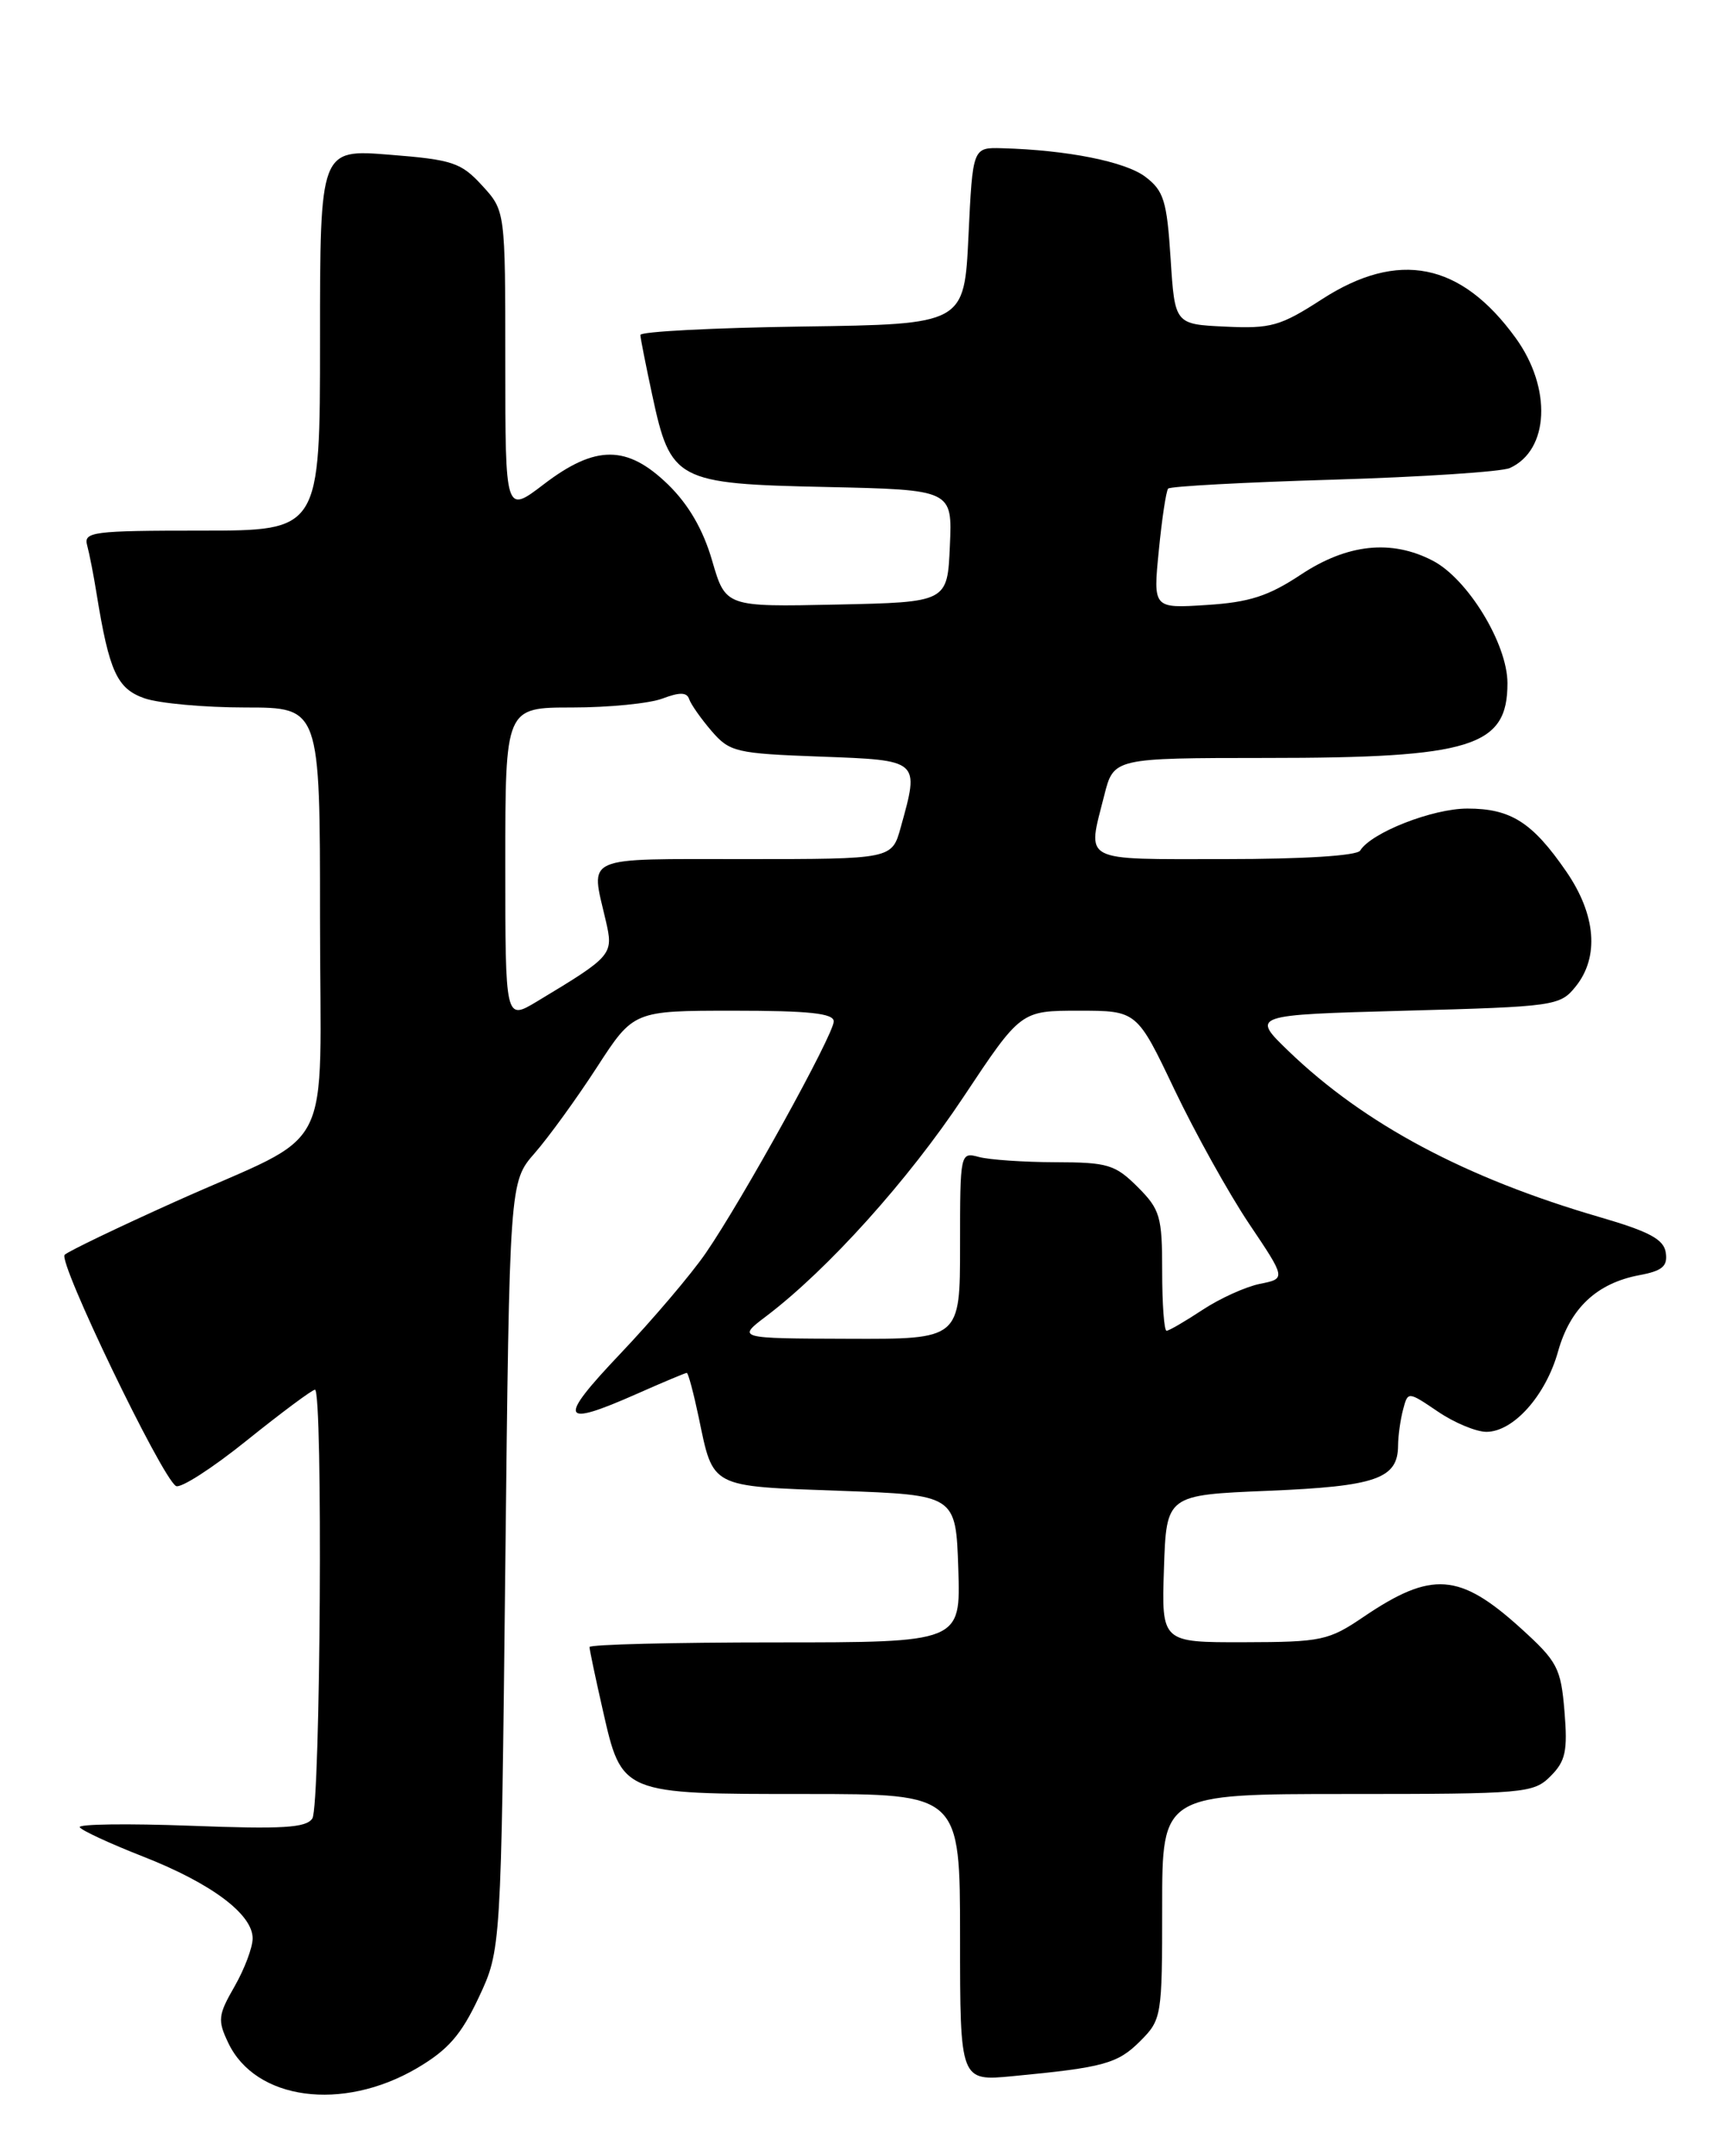 <?xml version="1.0" encoding="UTF-8" standalone="no"?>
<!DOCTYPE svg PUBLIC "-//W3C//DTD SVG 1.1//EN" "http://www.w3.org/Graphics/SVG/1.1/DTD/svg11.dtd" >
<svg xmlns="http://www.w3.org/2000/svg" xmlns:xlink="http://www.w3.org/1999/xlink" version="1.1" viewBox="0 0 204 256">
 <g >
 <path fill="currentColor"
d=" M 49.50 245.56 C 53.21 243.38 54.76 241.60 56.85 237.15 C 59.50 231.50 59.50 231.50 60.00 185.92 C 60.50 140.33 60.50 140.33 63.50 136.90 C 65.15 135.01 68.47 130.43 70.87 126.73 C 75.23 120.00 75.23 120.00 87.12 120.00 C 96.07 120.00 99.00 120.31 99.00 121.27 C 99.00 122.83 88.16 142.45 83.81 148.77 C 82.08 151.29 77.53 156.64 73.71 160.67 C 66.14 168.64 66.49 169.53 75.60 165.50 C 78.71 164.12 81.39 163.00 81.55 163.00 C 81.72 163.00 82.35 165.36 82.96 168.25 C 84.72 176.71 84.21 176.44 99.71 177.00 C 113.50 177.50 113.50 177.50 113.79 186.25 C 114.08 195.00 114.08 195.00 92.04 195.00 C 79.92 195.00 70.00 195.25 70.00 195.55 C 70.00 195.86 70.71 199.23 71.58 203.05 C 73.85 213.05 73.74 213.00 95.72 213.00 C 114.00 213.00 114.00 213.00 114.00 230.05 C 114.00 247.10 114.00 247.10 120.25 246.50 C 131.07 245.47 132.71 245.02 135.39 242.34 C 137.94 239.78 138.00 239.44 138.00 226.36 C 138.00 213.00 138.00 213.00 160.00 213.00 C 181.06 213.00 182.09 212.91 184.11 210.89 C 185.90 209.10 186.16 207.91 185.77 203.18 C 185.34 198.02 184.94 197.27 180.55 193.29 C 173.30 186.73 170.00 186.50 161.94 191.95 C 157.76 194.79 156.93 194.96 147.71 194.98 C 137.92 195.00 137.92 195.00 138.21 186.25 C 138.50 177.50 138.50 177.50 150.60 177.00 C 163.40 176.47 165.99 175.57 166.01 171.63 C 166.02 170.46 166.29 168.53 166.61 167.34 C 167.18 165.19 167.18 165.19 170.73 167.59 C 172.68 168.92 175.28 170.00 176.50 170.00 C 179.71 170.00 183.55 165.69 185.01 160.45 C 186.45 155.32 189.61 152.35 194.66 151.40 C 197.39 150.89 198.04 150.34 197.80 148.73 C 197.57 147.15 195.87 146.23 190.00 144.52 C 174.02 139.87 162.03 133.48 153.02 124.81 C 148.55 120.50 148.55 120.50 166.87 120.00 C 184.62 119.52 185.24 119.43 187.09 117.14 C 189.92 113.64 189.52 108.61 185.98 103.47 C 181.96 97.63 179.40 96.00 174.24 96.00 C 170.11 96.00 162.83 98.85 161.51 100.99 C 161.13 101.60 154.80 102.00 145.44 102.00 C 128.18 102.00 129.09 102.48 131.12 94.44 C 132.24 90.00 132.24 90.00 150.37 89.99 C 174.75 89.99 179.00 88.67 179.00 81.12 C 179.00 76.45 174.28 68.71 170.11 66.56 C 165.21 64.02 159.98 64.58 154.49 68.21 C 150.62 70.78 148.35 71.51 143.28 71.83 C 136.92 72.24 136.92 72.24 137.60 65.37 C 137.97 61.59 138.47 58.28 138.71 58.01 C 138.95 57.74 147.78 57.26 158.32 56.95 C 168.87 56.63 178.30 56.01 179.28 55.57 C 183.96 53.45 184.29 46.08 179.97 40.12 C 173.47 31.15 166.04 29.67 156.97 35.53 C 152.04 38.72 150.91 39.04 145.50 38.78 C 139.50 38.50 139.50 38.50 139.00 30.69 C 138.56 23.84 138.19 22.65 136.00 20.99 C 133.63 19.19 126.71 17.81 119.00 17.60 C 115.50 17.50 115.50 17.50 115.00 28.00 C 114.50 38.50 114.50 38.50 95.25 38.77 C 84.66 38.92 76.02 39.37 76.04 39.77 C 76.05 40.17 76.69 43.37 77.44 46.87 C 79.63 57.09 80.28 57.44 98.07 57.82 C 113.09 58.15 113.09 58.15 112.79 64.82 C 112.50 71.50 112.50 71.50 99.33 71.78 C 86.16 72.06 86.16 72.06 84.56 66.56 C 83.49 62.87 81.76 59.90 79.33 57.53 C 74.47 52.81 70.72 52.80 64.58 57.49 C 60.00 60.99 60.00 60.99 60.00 43.01 C 60.00 25.03 60.00 25.03 57.25 22.03 C 54.75 19.30 53.74 18.96 46.25 18.37 C 38.00 17.71 38.00 17.71 38.00 40.36 C 38.00 63.00 38.00 63.00 23.93 63.00 C 11.02 63.00 9.90 63.14 10.35 64.75 C 10.61 65.71 11.12 68.30 11.47 70.50 C 12.97 79.75 13.90 81.77 17.16 82.91 C 18.89 83.51 24.28 84.00 29.15 84.00 C 38.00 84.00 38.00 84.00 38.00 108.98 C 38.00 138.17 40.13 133.99 20.83 142.66 C 14.05 145.71 8.13 148.55 7.68 148.98 C 6.84 149.76 19.16 175.36 20.89 176.43 C 21.42 176.76 25.21 174.32 29.32 171.01 C 33.43 167.71 37.07 165.00 37.40 165.00 C 38.36 165.00 38.06 214.36 37.09 215.90 C 36.37 217.02 33.57 217.19 22.62 216.77 C 15.15 216.49 9.23 216.57 9.47 216.95 C 9.70 217.33 13.09 218.90 17.00 220.43 C 25.09 223.60 30.00 227.27 30.00 230.14 C 30.00 231.22 29.03 233.79 27.85 235.85 C 25.90 239.24 25.82 239.86 27.10 242.54 C 30.33 249.36 40.65 250.74 49.50 245.56 Z  M 91.00 156.26 C 98.30 150.72 107.84 140.13 114.40 130.25 C 121.21 120.00 121.21 120.00 128.10 120.00 C 135.00 120.00 135.00 120.00 139.46 129.37 C 141.92 134.52 145.90 141.68 148.31 145.28 C 152.70 151.81 152.70 151.81 149.61 152.43 C 147.92 152.77 144.85 154.16 142.79 155.52 C 140.73 156.88 138.81 158.00 138.52 158.00 C 138.23 158.00 138.00 154.82 138.00 150.92 C 138.00 144.43 137.76 143.60 135.08 140.92 C 132.42 138.27 131.53 138.00 125.33 137.99 C 121.57 137.98 117.49 137.70 116.25 137.37 C 114.02 136.77 114.00 136.84 114.00 147.88 C 114.00 159.00 114.00 159.00 100.75 158.95 C 87.50 158.91 87.50 158.91 91.00 156.26 Z  M 60.00 102.58 C 60.00 84.00 60.00 84.00 67.93 84.00 C 72.30 84.00 77.13 83.52 78.66 82.94 C 80.69 82.17 81.56 82.18 81.83 83.00 C 82.04 83.63 83.24 85.33 84.49 86.79 C 86.65 89.29 87.38 89.46 97.39 89.83 C 109.28 90.27 109.19 90.19 106.95 98.25 C 105.91 102.00 105.91 102.00 88.45 102.00 C 68.99 102.00 70.12 101.50 71.92 109.26 C 72.87 113.36 72.78 113.47 63.75 118.91 C 60.00 121.16 60.00 121.16 60.00 102.58 Z "/>
</g>
</svg>